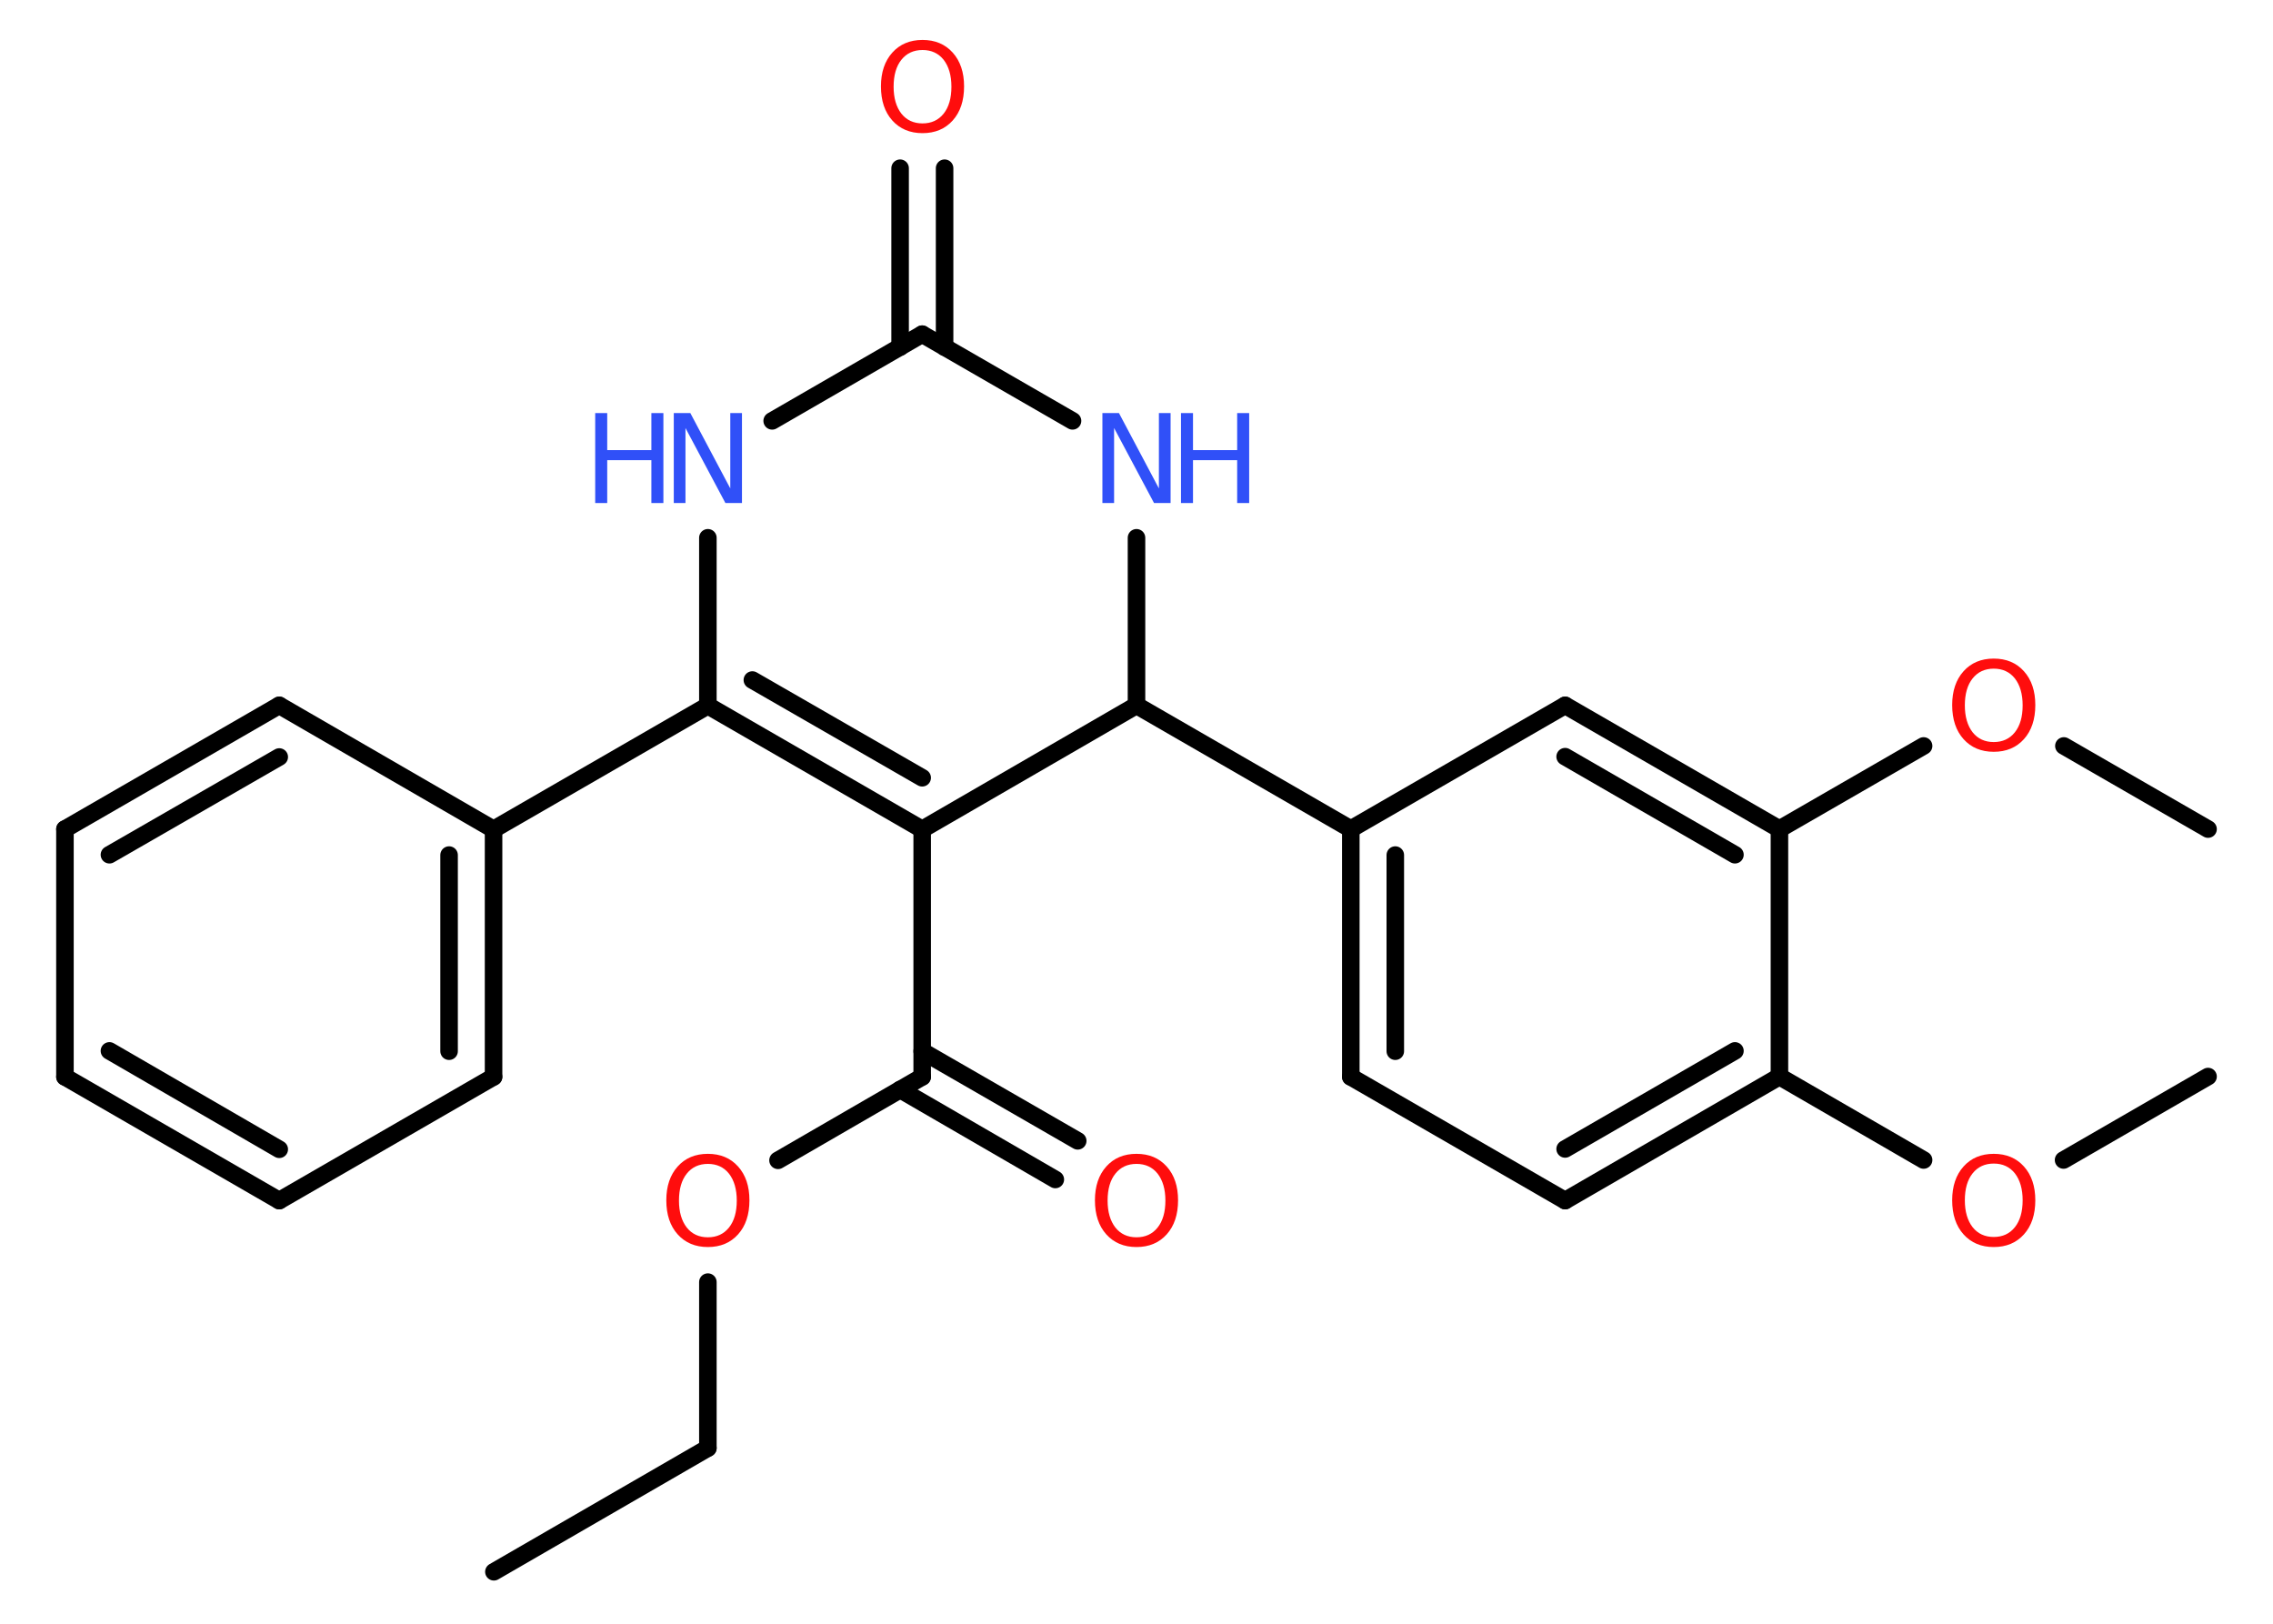 <?xml version='1.0' encoding='UTF-8'?>
<!DOCTYPE svg PUBLIC "-//W3C//DTD SVG 1.1//EN" "http://www.w3.org/Graphics/SVG/1.1/DTD/svg11.dtd">
<svg version='1.2' xmlns='http://www.w3.org/2000/svg' xmlns:xlink='http://www.w3.org/1999/xlink' width='70.0mm' height='50.0mm' viewBox='0 0 70.0 50.0'>
  <desc>Generated by the Chemistry Development Kit (http://github.com/cdk)</desc>
  <g stroke-linecap='round' stroke-linejoin='round' stroke='#000000' stroke-width='.54' fill='#FF0D0D'>
    <rect x='.0' y='.0' width='70.0' height='50.0' fill='#FFFFFF' stroke='none'/>
    <g id='mol1' class='mol'>
      <line id='mol1bnd1' class='bond' x1='15.21' y1='48.4' x2='21.8' y2='44.59'/>
      <line id='mol1bnd2' class='bond' x1='21.8' y1='44.59' x2='21.8' y2='39.48'/>
      <line id='mol1bnd3' class='bond' x1='23.96' y1='35.73' x2='28.4' y2='33.16'/>
      <g id='mol1bnd4' class='bond'>
        <line x1='28.4' y1='32.37' x2='33.19' y2='35.13'/>
        <line x1='27.72' y1='33.55' x2='32.5' y2='36.32'/>
      </g>
      <line id='mol1bnd5' class='bond' x1='28.4' y1='33.16' x2='28.4' y2='25.54'/>
      <g id='mol1bnd6' class='bond'>
        <line x1='21.8' y1='21.73' x2='28.4' y2='25.54'/>
        <line x1='23.17' y1='20.94' x2='28.4' y2='23.95'/>
      </g>
      <line id='mol1bnd7' class='bond' x1='21.8' y1='21.73' x2='15.2' y2='25.54'/>
      <g id='mol1bnd8' class='bond'>
        <line x1='15.2' y1='33.16' x2='15.2' y2='25.54'/>
        <line x1='13.83' y1='32.37' x2='13.83' y2='26.33'/>
      </g>
      <line id='mol1bnd9' class='bond' x1='15.2' y1='33.16' x2='8.6' y2='36.97'/>
      <g id='mol1bnd10' class='bond'>
        <line x1='2.0' y1='33.16' x2='8.6' y2='36.97'/>
        <line x1='3.37' y1='32.36' x2='8.6' y2='35.39'/>
      </g>
      <line id='mol1bnd11' class='bond' x1='2.0' y1='33.16' x2='2.0' y2='25.53'/>
      <g id='mol1bnd12' class='bond'>
        <line x1='8.6' y1='21.72' x2='2.0' y2='25.53'/>
        <line x1='8.6' y1='23.31' x2='3.37' y2='26.32'/>
      </g>
      <line id='mol1bnd13' class='bond' x1='15.2' y1='25.54' x2='8.6' y2='21.72'/>
      <line id='mol1bnd14' class='bond' x1='21.8' y1='21.73' x2='21.8' y2='16.56'/>
      <line id='mol1bnd15' class='bond' x1='23.78' y1='12.96' x2='28.4' y2='10.29'/>
      <g id='mol1bnd16' class='bond'>
        <line x1='27.72' y1='10.69' x2='27.72' y2='5.18'/>
        <line x1='29.09' y1='10.69' x2='29.09' y2='5.18'/>
      </g>
      <line id='mol1bnd17' class='bond' x1='28.4' y1='10.29' x2='33.03' y2='12.96'/>
      <line id='mol1bnd18' class='bond' x1='35.0' y1='16.56' x2='35.0' y2='21.72'/>
      <line id='mol1bnd19' class='bond' x1='28.4' y1='25.54' x2='35.0' y2='21.72'/>
      <line id='mol1bnd20' class='bond' x1='35.0' y1='21.72' x2='41.6' y2='25.53'/>
      <g id='mol1bnd21' class='bond'>
        <line x1='41.6' y1='25.53' x2='41.6' y2='33.16'/>
        <line x1='42.97' y1='26.33' x2='42.97' y2='32.37'/>
      </g>
      <line id='mol1bnd22' class='bond' x1='41.6' y1='33.16' x2='48.2' y2='36.97'/>
      <g id='mol1bnd23' class='bond'>
        <line x1='48.2' y1='36.97' x2='54.8' y2='33.15'/>
        <line x1='48.2' y1='35.38' x2='53.43' y2='32.36'/>
      </g>
      <line id='mol1bnd24' class='bond' x1='54.8' y1='33.15' x2='59.24' y2='35.72'/>
      <line id='mol1bnd25' class='bond' x1='63.55' y1='35.72' x2='68.0' y2='33.15'/>
      <line id='mol1bnd26' class='bond' x1='54.8' y1='33.15' x2='54.8' y2='25.53'/>
      <line id='mol1bnd27' class='bond' x1='54.8' y1='25.53' x2='59.24' y2='22.97'/>
      <line id='mol1bnd28' class='bond' x1='63.56' y1='22.97' x2='68.0' y2='25.53'/>
      <g id='mol1bnd29' class='bond'>
        <line x1='54.8' y1='25.53' x2='48.2' y2='21.72'/>
        <line x1='53.43' y1='26.32' x2='48.2' y2='23.3'/>
      </g>
      <line id='mol1bnd30' class='bond' x1='41.6' y1='25.53' x2='48.2' y2='21.72'/>
      <path id='mol1atm3' class='atom' d='M21.8 35.84q-.41 .0 -.65 .3q-.24 .3 -.24 .83q.0 .52 .24 .83q.24 .3 .65 .3q.41 .0 .65 -.3q.24 -.3 .24 -.83q.0 -.52 -.24 -.83q-.24 -.3 -.65 -.3zM21.8 35.53q.58 .0 .93 .39q.35 .39 .35 1.04q.0 .66 -.35 1.05q-.35 .39 -.93 .39q-.58 .0 -.93 -.39q-.35 -.39 -.35 -1.05q.0 -.65 .35 -1.04q.35 -.39 .93 -.39z' stroke='none'/>
      <path id='mol1atm5' class='atom' d='M35.0 35.84q-.41 .0 -.65 .3q-.24 .3 -.24 .83q.0 .52 .24 .83q.24 .3 .65 .3q.41 .0 .65 -.3q.24 -.3 .24 -.83q.0 -.52 -.24 -.83q-.24 -.3 -.65 -.3zM35.0 35.53q.58 .0 .93 .39q.35 .39 .35 1.04q.0 .66 -.35 1.05q-.35 .39 -.93 .39q-.58 .0 -.93 -.39q-.35 -.39 -.35 -1.05q.0 -.65 .35 -1.04q.35 -.39 .93 -.39z' stroke='none'/>
      <g id='mol1atm14' class='atom'>
        <path d='M20.76 12.72h.5l1.23 2.32v-2.32h.36v2.77h-.51l-1.23 -2.31v2.31h-.36v-2.77z' stroke='none' fill='#3050F8'/>
        <path d='M18.33 12.72h.37v1.14h1.36v-1.14h.37v2.77h-.37v-1.32h-1.36v1.32h-.37v-2.77z' stroke='none' fill='#3050F8'/>
      </g>
      <path id='mol1atm16' class='atom' d='M28.41 1.54q-.41 .0 -.65 .3q-.24 .3 -.24 .83q.0 .52 .24 .83q.24 .3 .65 .3q.41 .0 .65 -.3q.24 -.3 .24 -.83q.0 -.52 -.24 -.83q-.24 -.3 -.65 -.3zM28.41 1.23q.58 .0 .93 .39q.35 .39 .35 1.04q.0 .66 -.35 1.05q-.35 .39 -.93 .39q-.58 .0 -.93 -.39q-.35 -.39 -.35 -1.05q.0 -.65 .35 -1.04q.35 -.39 .93 -.39z' stroke='none'/>
      <g id='mol1atm17' class='atom'>
        <path d='M33.96 12.72h.5l1.23 2.32v-2.32h.36v2.77h-.51l-1.23 -2.31v2.31h-.36v-2.77z' stroke='none' fill='#3050F8'/>
        <path d='M36.37 12.72h.37v1.14h1.36v-1.14h.37v2.77h-.37v-1.32h-1.36v1.32h-.37v-2.77z' stroke='none' fill='#3050F8'/>
      </g>
      <path id='mol1atm23' class='atom' d='M61.4 35.83q-.41 .0 -.65 .3q-.24 .3 -.24 .83q.0 .52 .24 .83q.24 .3 .65 .3q.41 .0 .65 -.3q.24 -.3 .24 -.83q.0 -.52 -.24 -.83q-.24 -.3 -.65 -.3zM61.4 35.53q.58 .0 .93 .39q.35 .39 .35 1.04q.0 .66 -.35 1.05q-.35 .39 -.93 .39q-.58 .0 -.93 -.39q-.35 -.39 -.35 -1.05q.0 -.65 .35 -1.04q.35 -.39 .93 -.39z' stroke='none'/>
      <path id='mol1atm26' class='atom' d='M61.4 20.59q-.41 .0 -.65 .3q-.24 .3 -.24 .83q.0 .52 .24 .83q.24 .3 .65 .3q.41 .0 .65 -.3q.24 -.3 .24 -.83q.0 -.52 -.24 -.83q-.24 -.3 -.65 -.3zM61.4 20.28q.58 .0 .93 .39q.35 .39 .35 1.04q.0 .66 -.35 1.05q-.35 .39 -.93 .39q-.58 .0 -.93 -.39q-.35 -.39 -.35 -1.05q.0 -.65 .35 -1.04q.35 -.39 .93 -.39z' stroke='none'/>
    </g>
  </g>
</svg>
